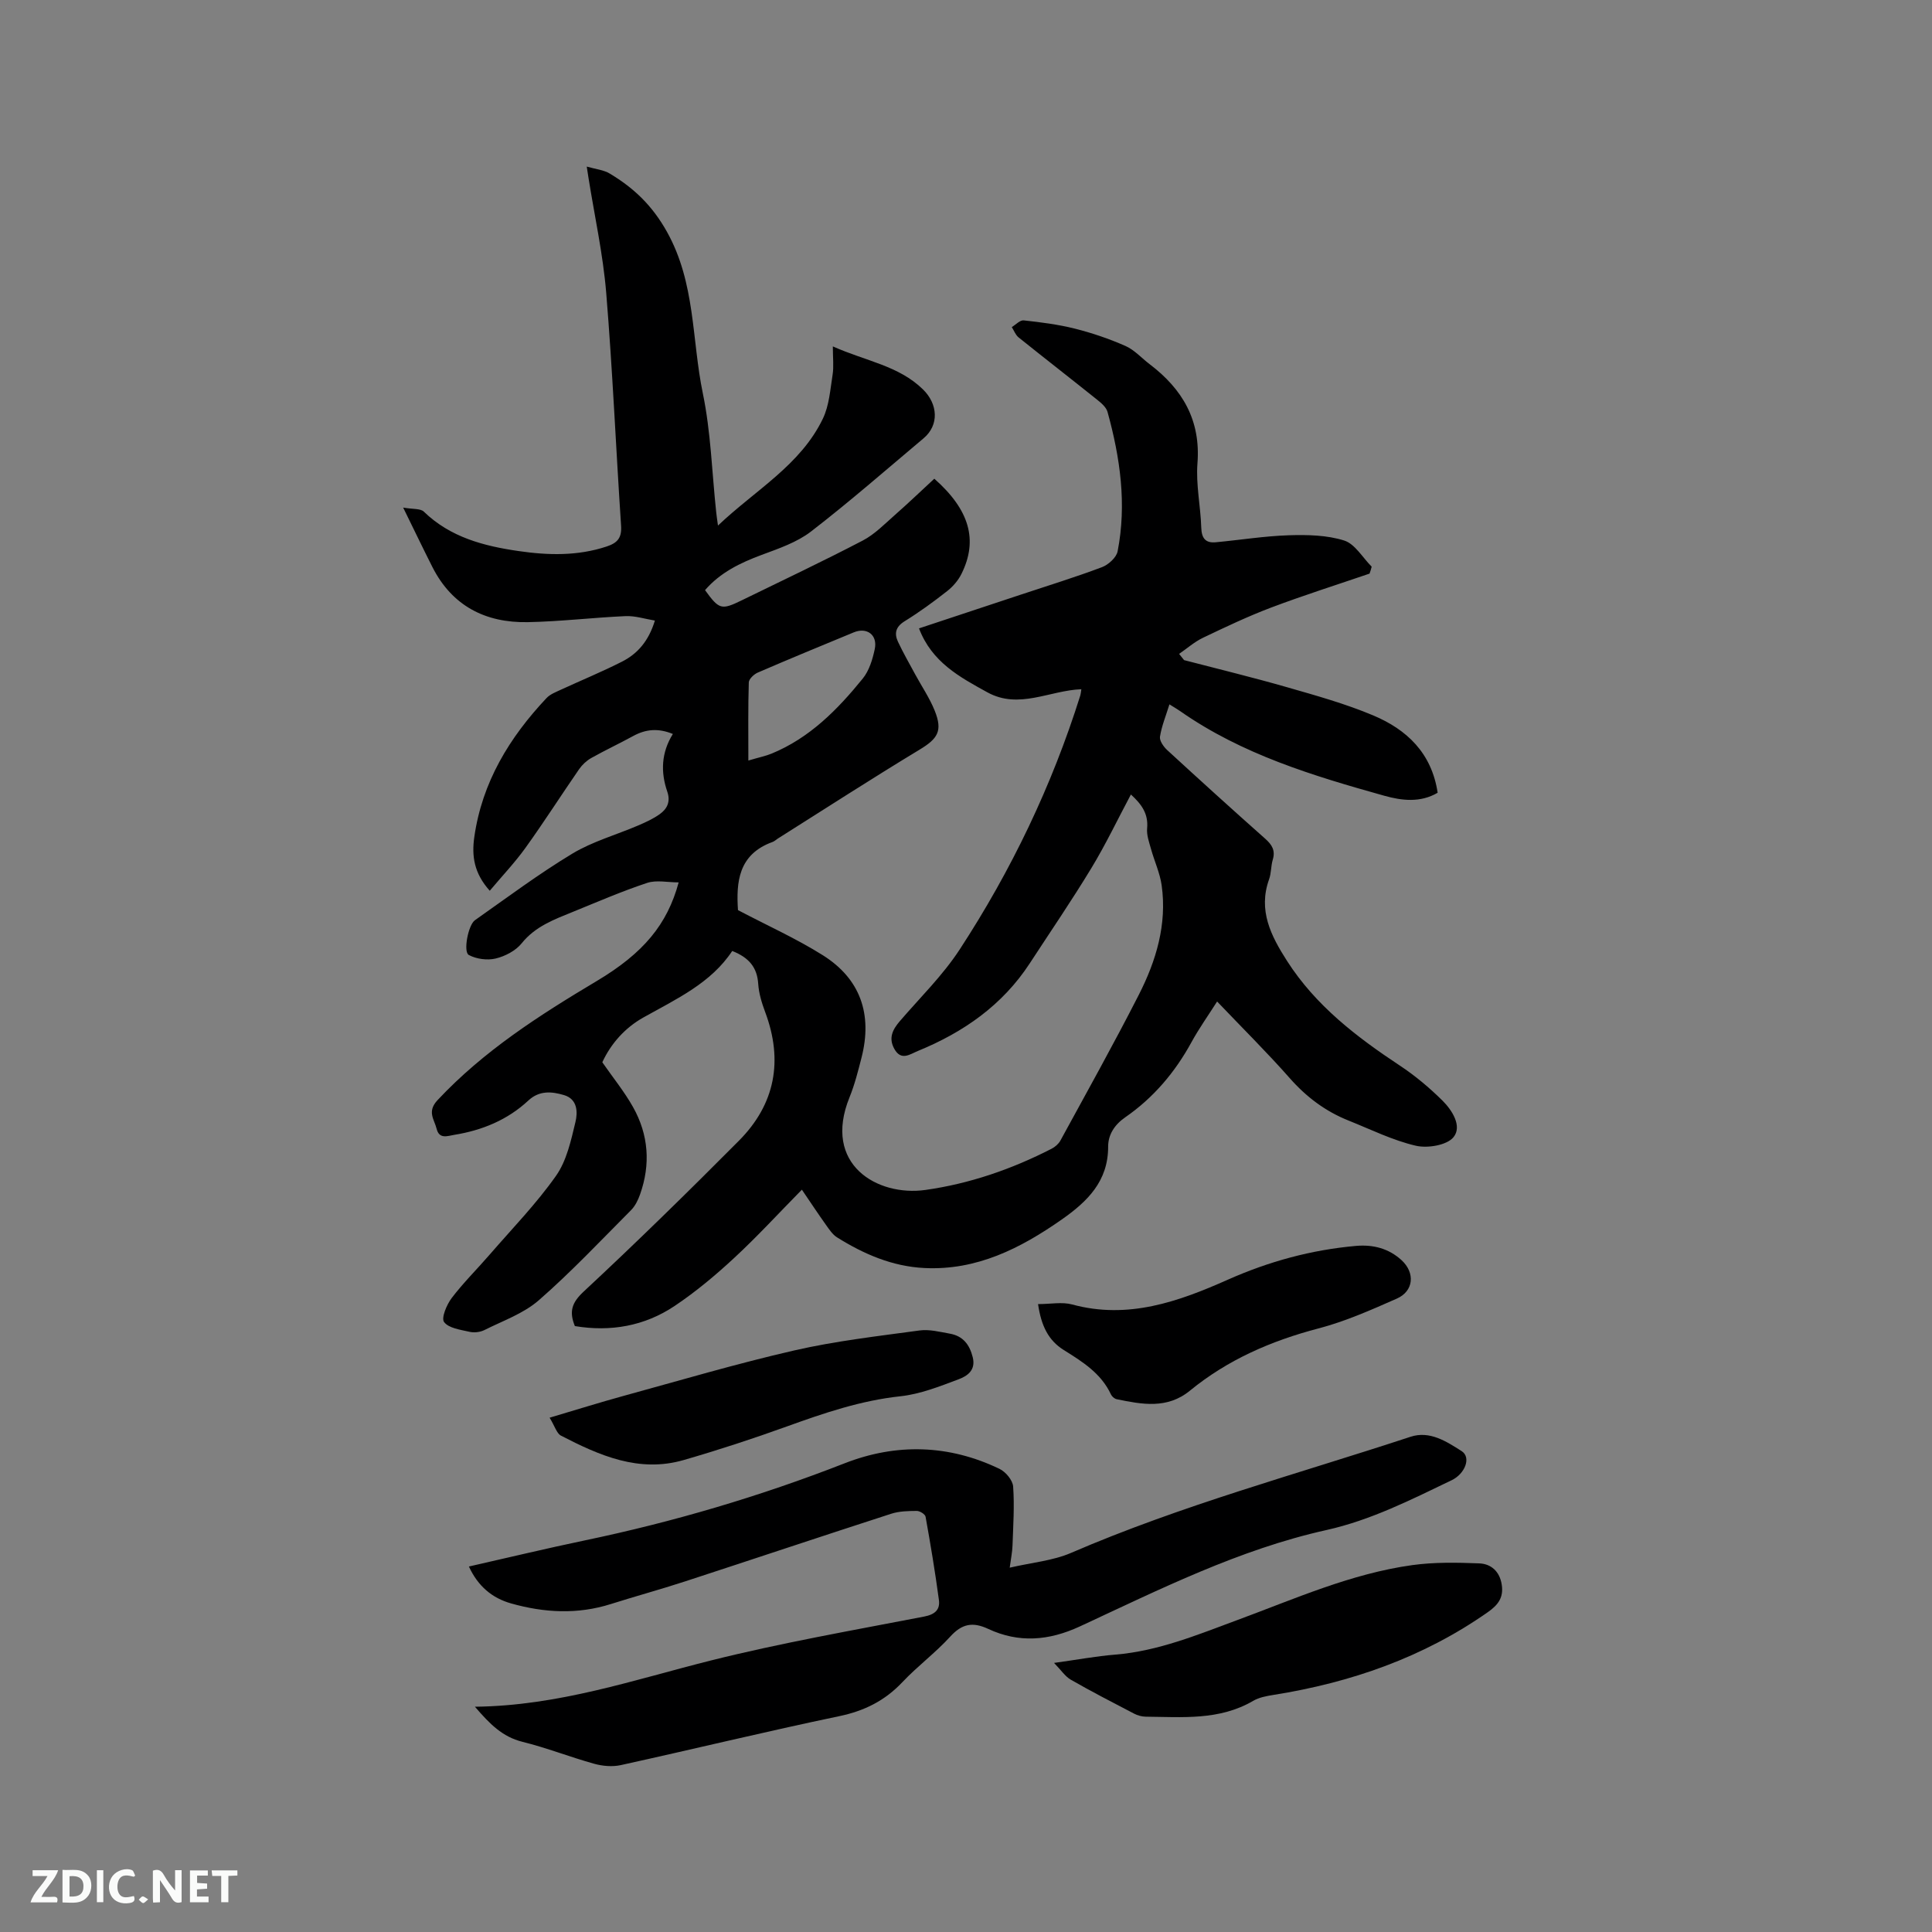 <svg enable-background="new 0 0 400 400" viewBox="0 0 400 400" xmlns="http://www.w3.org/2000/svg"><rect x="0" y="0" width="400" height="400" fill="#808080" stroke="none"/><path d="m283.55 118.76c-6.79 2.32-13.64 4.49-20.35 7.02-4.82 1.82-9.5 4.05-14.15 6.27-1.77.85-3.29 2.21-4.93 3.33.34.43.69.86 1.03 1.29 7.13 1.86 14.3 3.59 21.38 5.63 5.99 1.72 12.05 3.41 17.78 5.82 6.92 2.91 12.1 7.75 13.34 16.01-3.57 2.1-7.43 1.63-11.01.63-14.79-4.14-29.5-8.57-42.3-17.53-.6-.42-1.24-.78-2.22-1.4-.73 2.36-1.61 4.48-1.96 6.69-.13.83.74 2.08 1.49 2.77 6.71 6.17 13.47 12.3 20.29 18.35 1.42 1.26 2.15 2.44 1.57 4.36-.39 1.31-.3 2.77-.76 4.05-2.31 6.45.39 11.71 3.73 16.92 5.93 9.25 14.37 15.71 23.36 21.66 3.15 2.08 6.11 4.57 8.8 7.23 2.04 2.02 4.11 5.33 2.3 7.57-1.35 1.68-5.37 2.35-7.81 1.78-4.78-1.11-9.3-3.36-13.9-5.2-4.8-1.91-8.77-4.89-12.22-8.81-4.69-5.32-9.75-10.32-15.02-15.85-1.87 2.94-3.75 5.58-5.3 8.41-3.41 6.24-7.88 11.53-13.73 15.57-2.21 1.53-3.53 3.6-3.53 6.05.02 7.18-4.29 11.38-9.6 15.1-8.57 6-17.63 10.59-28.47 10.05-6.63-.33-12.54-2.89-18.08-6.36-.93-.59-1.61-1.65-2.28-2.58-1.59-2.23-3.09-4.51-4.98-7.28-4.8 4.87-9.22 9.7-14.02 14.14-3.87 3.59-7.97 7.02-12.35 9.95-6.21 4.15-13.23 5.38-20.63 4.15-1.2-2.96-.69-4.81 1.82-7.14 10.93-10.17 21.6-20.63 32.13-31.22 7.53-7.57 9.22-16.6 5.45-26.66-.7-1.87-1.31-3.86-1.44-5.84-.22-3.38-1.89-5.43-5.38-6.8-4.4 6.66-11.56 9.94-18.38 13.76-3.84 2.15-6.74 5.43-8.52 9.28 2.21 3.18 4.56 6.07 6.36 9.27 3.23 5.74 3.67 11.87 1.45 18.11-.41 1.16-1.01 2.39-1.86 3.24-6.28 6.31-12.4 12.81-19.09 18.65-3.16 2.76-7.44 4.25-11.28 6.18-.89.44-2.13.58-3.1.35-1.87-.43-4.29-.74-5.24-2.02-.62-.84.54-3.59 1.58-4.97 2.41-3.17 5.28-6 7.89-9.02 4.64-5.36 9.63-10.49 13.7-16.27 2.21-3.13 3.11-7.31 4.03-11.15.48-1.99.47-4.73-2.36-5.57-2.56-.76-5.12-1-7.4 1.13-4.32 4.02-9.58 6.17-15.34 7.1-1.33.21-3.09.97-3.64-1.25-.49-1.97-2.04-3.56.19-5.94 9.55-10.2 21.11-17.59 32.96-24.66 9.69-5.78 14.6-11.72 16.96-20.42-2.28 0-4.59-.53-6.51.1-5.2 1.72-10.25 3.91-15.34 5.98-3.9 1.59-7.82 3-10.66 6.54-1.23 1.53-3.42 2.67-5.37 3.14-1.74.42-4 .11-5.57-.73-1.19-.64-.13-6.21 1.27-7.2 6.66-4.69 13.2-9.58 20.16-13.78 4.2-2.53 9.1-3.89 13.65-5.84 1.54-.66 3.09-1.37 4.44-2.33 1.55-1.1 2.29-2.59 1.57-4.68-1.39-4.04-1.25-8.06 1.16-11.93-3.08-1.26-5.64-.98-8.21.42-2.87 1.57-5.84 2.96-8.69 4.56-.97.55-1.87 1.39-2.51 2.31-3.73 5.4-7.27 10.95-11.1 16.28-2.19 3.05-4.8 5.79-7.4 8.89-3.27-3.64-3.76-7.19-3.2-11.13 1.62-11.35 7.26-20.59 14.95-28.76.75-.8 1.92-1.24 2.95-1.72 4.22-1.95 8.54-3.72 12.69-5.83 3.21-1.63 5.51-4.26 6.8-8.5-2.09-.34-4.08-1-6.05-.92-6.77.3-13.52 1.12-20.28 1.25-8.73.16-15.63-3.33-19.73-11.4-1.91-3.77-3.73-7.58-6.06-12.32 2.01.36 3.58.16 4.28.84 5.49 5.32 12.42 7.12 19.61 8.16 6.11.89 12.22 1.05 18.23-.94 2.25-.74 3.16-1.79 3-4.28-1.07-16.08-1.76-32.18-3.08-48.24-.66-7.99-2.41-15.88-3.67-23.82-.09-.6-.18-1.2-.36-2.32 1.85.54 3.5.68 4.77 1.45 4.97 2.98 8.78 6.58 11.84 12.06 5.93 10.63 5.11 22.29 7.42 33.42 1.67 8.05 1.89 16.4 2.77 24.61.07.7.18 1.4.37 2.78 7.81-7.41 17.1-12.52 21.72-22.14 1.31-2.72 1.52-6.01 2.01-9.08.27-1.68.05-3.43.05-5.87 6.89 3.07 13.63 3.98 18.66 8.9 3.1 3.03 3.4 7.38.11 10.14-7.71 6.48-15.3 13.12-23.27 19.27-2.93 2.26-6.7 3.54-10.25 4.86-4.44 1.65-8.56 3.65-11.71 7.29 2.92 4.03 3.38 4.17 7.6 2.11 8.37-4.09 16.8-8.07 25.06-12.38 2.47-1.29 4.53-3.43 6.66-5.3 2.78-2.44 5.45-5.01 8.15-7.5 7.28 6.43 9.1 12.7 5.63 19.69-.67 1.36-1.77 2.64-2.97 3.58-2.83 2.22-5.76 4.36-8.82 6.25-1.86 1.15-2.16 2.53-1.36 4.24 1.07 2.29 2.35 4.5 3.55 6.73 1.36 2.51 2.99 4.9 4.05 7.53 1.7 4.23.62 5.81-3.17 8.1-9.87 5.97-19.57 12.24-29.33 18.4-.36.23-.68.55-1.07.69-7.15 2.58-7.53 8.42-7.16 14.11 6.04 3.18 12.04 5.87 17.55 9.33 7.79 4.89 10.33 12.22 8.03 21.21-.71 2.77-1.41 5.56-2.48 8.2-5.67 13.96 5.79 20.58 15.68 19.2 9.18-1.29 17.9-4.3 26.16-8.54.7-.36 1.42-.98 1.8-1.66 5.47-10.03 11.05-20.01 16.24-30.19 3.6-7.06 5.87-14.6 4.74-22.68-.36-2.56-1.51-5.01-2.21-7.54-.39-1.39-.93-2.87-.8-4.26.28-3.01-1.13-4.98-3.36-7.01-2.78 5.23-5.23 10.37-8.17 15.22-4.06 6.7-8.49 13.18-12.77 19.74-5.66 8.67-13.73 14.28-23.16 18.14-1.66.68-3.47 2.13-4.89-.45-1.23-2.24-.34-3.98 1.14-5.71 4.2-4.89 8.89-9.47 12.39-14.83 10.7-16.38 19.11-33.92 24.99-52.63.09-.29.11-.61.21-1.27-6.55.23-12.91 4.24-19.45.64-5.74-3.16-11.5-6.24-14.16-13.24 7.22-2.39 14.12-4.68 21.03-6.97 5.62-1.87 11.3-3.61 16.84-5.7 1.34-.5 3-2 3.25-3.28 1.91-9.77.53-19.4-2.09-28.87-.28-1-1.34-1.88-2.22-2.58-5.38-4.31-10.82-8.53-16.2-12.85-.63-.51-.94-1.41-1.4-2.13.82-.49 1.7-1.47 2.46-1.39 3.56.39 7.14.84 10.6 1.71 3.58.9 7.12 2.11 10.5 3.6 1.85.82 3.31 2.5 4.98 3.76 6.8 5.16 10.6 11.6 9.9 20.54-.34 4.39.65 8.87.79 13.32.07 2.19.89 3.21 3 3.01 5.05-.47 10.09-1.29 15.15-1.45 3.82-.12 7.86-.04 11.44 1.09 2.24.71 3.81 3.54 5.69 5.41-.11.51-.28.97-.44 1.44zm-128.61 38.7c2.41-.71 3.65-.95 4.8-1.43 7.89-3.24 13.67-9.11 18.89-15.55 1.33-1.64 2.03-3.97 2.48-6.1.62-2.92-1.62-4.58-4.34-3.46-6.64 2.74-13.28 5.48-19.88 8.33-.79.34-1.84 1.33-1.86 2.04-.16 5.15-.09 10.31-.09 16.17z" fill="#000001"/><path d="m98.33 353.36c17.35-.19 32.92-5.58 48.83-9.57 14.56-3.65 29.39-6.24 44.14-9.09 2.3-.44 3.36-1.44 3.09-3.45-.77-5.76-1.73-11.5-2.76-17.23-.09-.52-1.2-1.21-1.83-1.2-1.77.01-3.64.05-5.3.59-14.29 4.62-28.53 9.39-42.81 14.05-5.03 1.64-10.14 3.03-15.19 4.63-6.91 2.2-13.81 1.82-20.66-.11-3.95-1.11-6.88-3.57-8.76-7.65 8.1-1.83 16.01-3.74 23.97-5.4 18.38-3.84 36.31-9.13 53.82-15.97 10.72-4.19 21.6-3.89 32.08 1.16 1.27.61 2.71 2.34 2.81 3.64.29 4.05.01 8.15-.13 12.22-.04 1.32-.32 2.64-.58 4.59 4.6-1.07 8.92-1.43 12.7-3.06 22.81-9.85 46.76-16.3 70.28-24.04 3.99-1.31 7.44.97 10.59 2.97 2 1.27.75 4.68-2.1 6.04-8.39 4.03-16.7 8.25-25.9 10.3-18.04 4.01-34.46 12.26-51.06 19.96-6.42 2.97-12.63 3.46-18.95.51-3.26-1.52-5.46-1.06-7.88 1.6-3.06 3.36-6.78 6.11-9.9 9.42-3.63 3.84-7.85 5.95-13.05 7.04-15.13 3.16-30.16 6.82-45.26 10.14-1.74.38-3.77.2-5.5-.28-4.99-1.39-9.85-3.31-14.87-4.55-4.13-1.03-6.74-3.67-9.82-7.26z" fill="#000001"/><path d="m218.23 344.29c4.79-.66 8.72-1.4 12.68-1.72 8.9-.73 17.03-4.11 25.25-7.15 11.9-4.39 23.56-9.62 36.24-11.38 4.55-.63 9.23-.54 13.84-.36 2.47.09 4.26 1.66 4.68 4.41.41 2.67-.75 4.2-2.91 5.71-13.38 9.37-28.33 14.56-44.33 17.11-1.44.23-2.99.51-4.22 1.23-7 4.1-14.68 3.35-22.26 3.28-.81-.01-1.69-.26-2.42-.64-4.39-2.29-8.8-4.56-13.09-7.02-1.16-.67-1.98-1.95-3.46-3.47z" fill="#000001"/><path d="m214.92 270c2.59 0 4.97-.49 7.07.08 11.55 3.14 22.01-.59 32.21-5.13 8.52-3.79 17.3-6.18 26.55-7 3.55-.31 6.76.53 9.4 2.93 2.89 2.63 2.55 6.44-.95 7.98-5.3 2.34-10.66 4.72-16.24 6.18-9.78 2.57-18.77 6.47-26.61 12.89-4.69 3.84-9.92 2.84-15.15 1.76-.45-.09-.98-.55-1.18-.97-2.04-4.39-5.9-6.79-9.79-9.22-3.15-1.97-4.66-4.98-5.31-9.5z" fill="#000001"/><path d="m113.79 293.52c5.66-1.68 10.38-3.16 15.15-4.47 11.82-3.24 23.59-6.73 35.52-9.46 8.51-1.95 17.25-2.95 25.91-4.13 2.03-.28 4.21.29 6.29.66 2.7.48 4.08 2.24 4.74 4.9.67 2.73-1.21 3.9-2.94 4.55-3.91 1.47-7.94 3.07-12.03 3.51-8.21.88-15.84 3.48-23.51 6.25-7.04 2.54-14.16 4.87-21.35 6.95-9.27 2.69-17.47-.93-25.45-5.06-.87-.47-1.24-1.93-2.33-3.7z" fill="#000001"/><g fill="#fafbfa"><path d="m37.59 393.81c-.92.31-1.52.05-2-.78-.7-1.2-1.52-2.34-2.47-3.78v4.59c-.55.03-.95.05-1.41.07-.03-.37-.06-.64-.06-.91 0-1.91 0-3.81 0-5.7 1.13-.41 1.77-.03 2.29.91.62 1.11 1.38 2.14 2.31 3.19v-4.2h1.35v6.61z"/><path d="m12.94 393.88v-6.75c1.9.19 3.93-.54 5.37 1.29.8 1.01.78 2.88.03 3.97-1.37 1.97-3.4 1.51-5.4 1.49m1.45-1.22c2.04.12 2.92-.58 2.89-2.21-.03-1.51-.98-2.19-2.89-2z"/><path d="m11.81 393.87h-5.49c.68-2.18 2.47-3.48 3.51-5.45h-3.08v-1.21h5.29c-.71 2.13-2.44 3.48-3.47 5.51.86 0 1.63.04 2.39-.01.79-.05 1.14.21.85 1.16"/><path d="m39.33 393.86v-6.61h3.7v1.07h-2.22v1.52c.68.04 1.34.09 2.07.13v1.07c-.72.05-1.38.09-2.1.14v1.48h2.4v1.19h-3.85z"/><path d="m27.71 388.56c-1.15-.3-2.46-.61-3.1.64-.37.73-.41 1.93-.06 2.67.63 1.35 1.99.93 3.17.68.35.94-.01 1.32-.93 1.46-1.62.25-3.05-.27-3.76-1.48-.73-1.24-.6-3.03.31-4.17.88-1.11 2.71-1.7 4-1.16.32.13.44.74.65 1.12-.1.08-.19.16-.28.24"/><path d="m49.15 387.24v1.07c-.59.02-1.17.05-1.87.08v5.44h-1.48v-5.44h-1.85c-.05-.4-.08-.73-.13-1.15z"/><path d="m20.06 387.21h1.33v6.62h-1.33z"/><path d="m30.68 393.25c-.49.38-.8.79-1.05.76-.32-.05-.6-.45-.9-.7.26-.24.51-.64.8-.67.29-.04.62.3 1.15.61"/></g></svg>